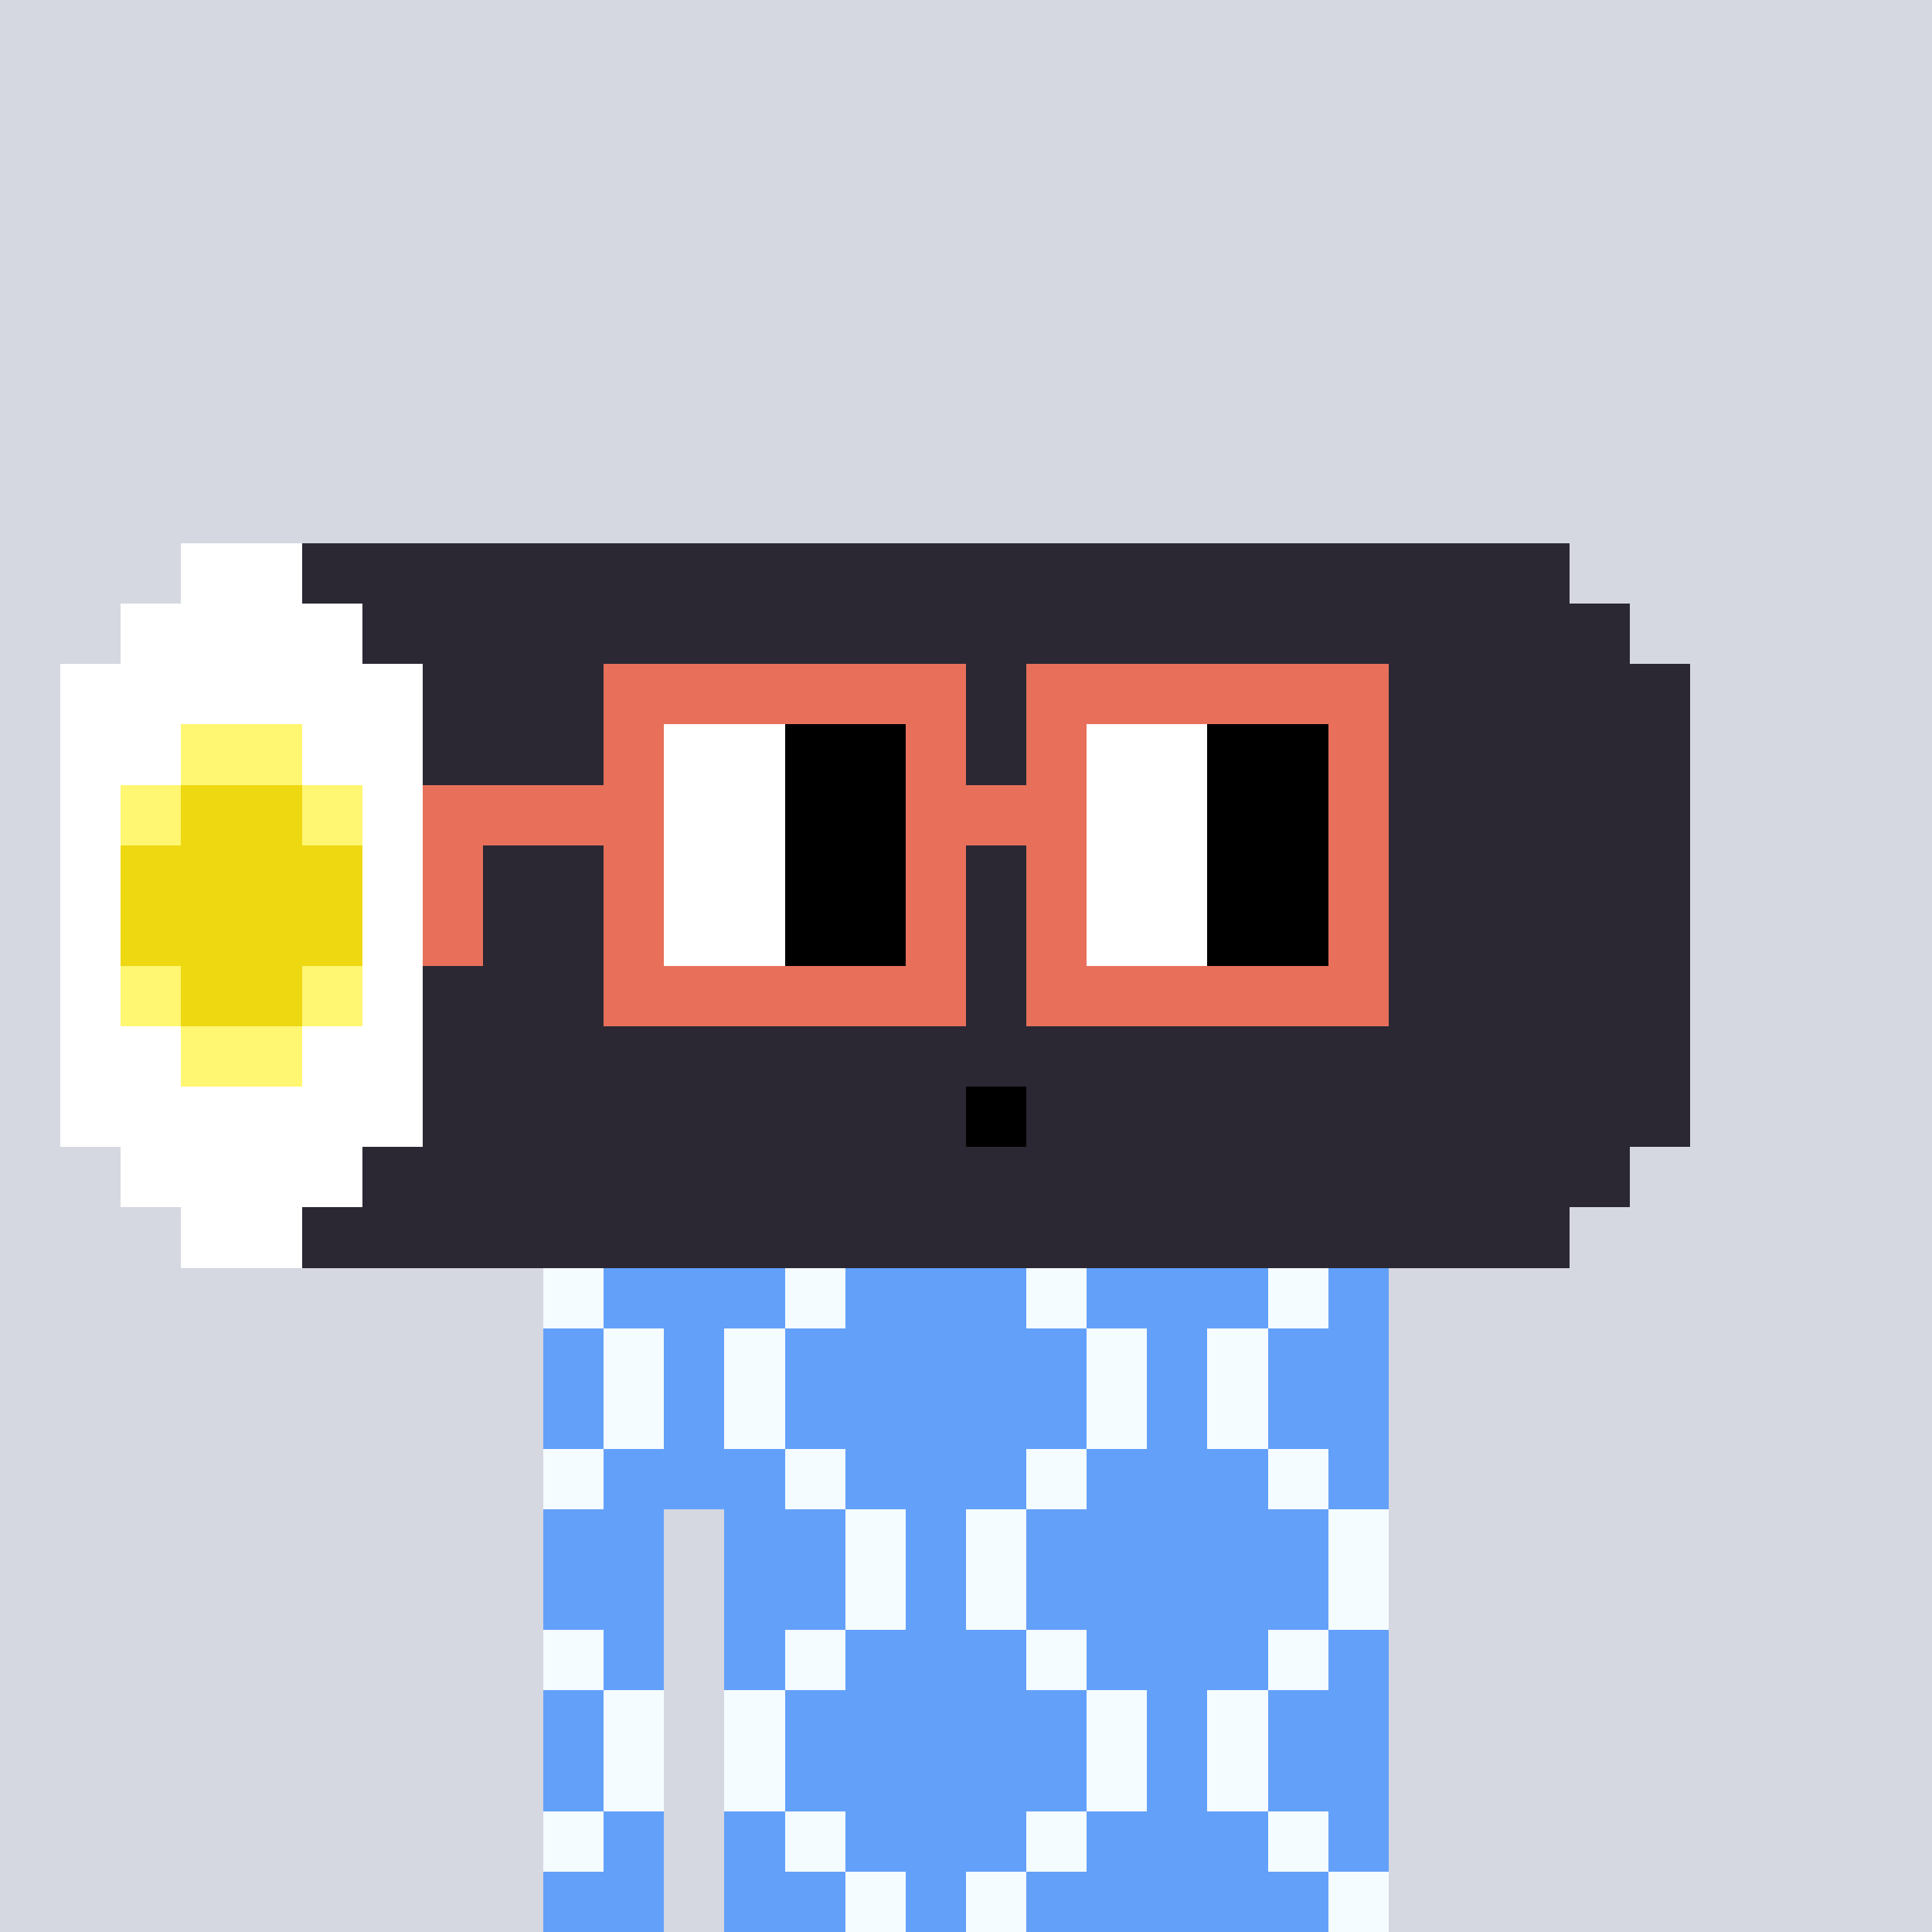 <svg width="320" height="320" viewBox="0 0 320 320" xmlns="http://www.w3.org/2000/svg" shape-rendering="crispEdges"><rect width="100%" height="100%" fill="#d5d7e1" /><rect width="140" height="10" x="90" y="210" fill="#63a0f9" /><rect width="140" height="10" x="90" y="220" fill="#63a0f9" /><rect width="140" height="10" x="90" y="230" fill="#63a0f9" /><rect width="140" height="10" x="90" y="240" fill="#63a0f9" /><rect width="20" height="10" x="90" y="250" fill="#63a0f9" /><rect width="110" height="10" x="120" y="250" fill="#63a0f9" /><rect width="20" height="10" x="90" y="260" fill="#63a0f9" /><rect width="110" height="10" x="120" y="260" fill="#63a0f9" /><rect width="20" height="10" x="90" y="270" fill="#63a0f9" /><rect width="110" height="10" x="120" y="270" fill="#63a0f9" /><rect width="20" height="10" x="90" y="280" fill="#63a0f9" /><rect width="110" height="10" x="120" y="280" fill="#63a0f9" /><rect width="20" height="10" x="90" y="290" fill="#63a0f9" /><rect width="110" height="10" x="120" y="290" fill="#63a0f9" /><rect width="20" height="10" x="90" y="300" fill="#63a0f9" /><rect width="110" height="10" x="120" y="300" fill="#63a0f9" /><rect width="20" height="10" x="90" y="310" fill="#63a0f9" /><rect width="110" height="10" x="120" y="310" fill="#63a0f9" /><rect width="10" height="10" x="90" y="210" fill="#f5fcff" /><rect width="10" height="10" x="130" y="210" fill="#f5fcff" /><rect width="10" height="10" x="170" y="210" fill="#f5fcff" /><rect width="10" height="10" x="210" y="210" fill="#f5fcff" /><rect width="10" height="10" x="100" y="220" fill="#f5fcff" /><rect width="10" height="10" x="120" y="220" fill="#f5fcff" /><rect width="10" height="10" x="180" y="220" fill="#f5fcff" /><rect width="10" height="10" x="200" y="220" fill="#f5fcff" /><rect width="10" height="10" x="100" y="230" fill="#f5fcff" /><rect width="10" height="10" x="120" y="230" fill="#f5fcff" /><rect width="10" height="10" x="180" y="230" fill="#f5fcff" /><rect width="10" height="10" x="200" y="230" fill="#f5fcff" /><rect width="10" height="10" x="90" y="240" fill="#f5fcff" /><rect width="10" height="10" x="130" y="240" fill="#f5fcff" /><rect width="10" height="10" x="170" y="240" fill="#f5fcff" /><rect width="10" height="10" x="210" y="240" fill="#f5fcff" /><rect width="10" height="10" x="140" y="250" fill="#f5fcff" /><rect width="10" height="10" x="160" y="250" fill="#f5fcff" /><rect width="10" height="10" x="220" y="250" fill="#f5fcff" /><rect width="10" height="10" x="140" y="260" fill="#f5fcff" /><rect width="10" height="10" x="160" y="260" fill="#f5fcff" /><rect width="10" height="10" x="220" y="260" fill="#f5fcff" /><rect width="10" height="10" x="90" y="270" fill="#f5fcff" /><rect width="10" height="10" x="130" y="270" fill="#f5fcff" /><rect width="10" height="10" x="170" y="270" fill="#f5fcff" /><rect width="10" height="10" x="210" y="270" fill="#f5fcff" /><rect width="10" height="10" x="100" y="280" fill="#f5fcff" /><rect width="10" height="10" x="120" y="280" fill="#f5fcff" /><rect width="10" height="10" x="180" y="280" fill="#f5fcff" /><rect width="10" height="10" x="200" y="280" fill="#f5fcff" /><rect width="10" height="10" x="100" y="290" fill="#f5fcff" /><rect width="10" height="10" x="120" y="290" fill="#f5fcff" /><rect width="10" height="10" x="180" y="290" fill="#f5fcff" /><rect width="10" height="10" x="200" y="290" fill="#f5fcff" /><rect width="10" height="10" x="90" y="300" fill="#f5fcff" /><rect width="10" height="10" x="130" y="300" fill="#f5fcff" /><rect width="10" height="10" x="170" y="300" fill="#f5fcff" /><rect width="10" height="10" x="210" y="300" fill="#f5fcff" /><rect width="10" height="10" x="140" y="310" fill="#f5fcff" /><rect width="10" height="10" x="160" y="310" fill="#f5fcff" /><rect width="10" height="10" x="220" y="310" fill="#f5fcff" /><rect width="20" height="10" x="30" y="90" fill="#ffffff" /><rect width="210" height="10" x="50" y="90" fill="#2b2834" /><rect width="40" height="10" x="20" y="100" fill="#ffffff" /><rect width="210" height="10" x="60" y="100" fill="#2b2834" /><rect width="60" height="10" x="10" y="110" fill="#ffffff" /><rect width="210" height="10" x="70" y="110" fill="#2b2834" /><rect width="20" height="10" x="10" y="120" fill="#ffffff" /><rect width="20" height="10" x="30" y="120" fill="#fff671" /><rect width="20" height="10" x="50" y="120" fill="#ffffff" /><rect width="210" height="10" x="70" y="120" fill="#2b2834" /><rect width="10" height="10" x="10" y="130" fill="#ffffff" /><rect width="10" height="10" x="20" y="130" fill="#fff671" /><rect width="20" height="10" x="30" y="130" fill="#eed811" /><rect width="10" height="10" x="50" y="130" fill="#fff671" /><rect width="10" height="10" x="60" y="130" fill="#ffffff" /><rect width="210" height="10" x="70" y="130" fill="#2b2834" /><rect width="10" height="10" x="10" y="140" fill="#ffffff" /><rect width="40" height="10" x="20" y="140" fill="#eed811" /><rect width="10" height="10" x="60" y="140" fill="#ffffff" /><rect width="210" height="10" x="70" y="140" fill="#2b2834" /><rect width="10" height="10" x="10" y="150" fill="#ffffff" /><rect width="40" height="10" x="20" y="150" fill="#eed811" /><rect width="10" height="10" x="60" y="150" fill="#ffffff" /><rect width="210" height="10" x="70" y="150" fill="#2b2834" /><rect width="10" height="10" x="10" y="160" fill="#ffffff" /><rect width="10" height="10" x="20" y="160" fill="#fff671" /><rect width="20" height="10" x="30" y="160" fill="#eed811" /><rect width="10" height="10" x="50" y="160" fill="#fff671" /><rect width="10" height="10" x="60" y="160" fill="#ffffff" /><rect width="210" height="10" x="70" y="160" fill="#2b2834" /><rect width="20" height="10" x="10" y="170" fill="#ffffff" /><rect width="20" height="10" x="30" y="170" fill="#fff671" /><rect width="20" height="10" x="50" y="170" fill="#ffffff" /><rect width="210" height="10" x="70" y="170" fill="#2b2834" /><rect width="60" height="10" x="10" y="180" fill="#ffffff" /><rect width="90" height="10" x="70" y="180" fill="#2b2834" /><rect width="10" height="10" x="160" y="180" fill="#000000" /><rect width="110" height="10" x="170" y="180" fill="#2b2834" /><rect width="40" height="10" x="20" y="190" fill="#ffffff" /><rect width="210" height="10" x="60" y="190" fill="#2b2834" /><rect width="20" height="10" x="30" y="200" fill="#ffffff" /><rect width="210" height="10" x="50" y="200" fill="#2b2834" /><rect width="60" height="10" x="100" y="110" fill="#e8705b" /><rect width="60" height="10" x="170" y="110" fill="#e8705b" /><rect width="10" height="10" x="100" y="120" fill="#e8705b" /><rect width="20" height="10" x="110" y="120" fill="#ffffff" /><rect width="20" height="10" x="130" y="120" fill="#000000" /><rect width="10" height="10" x="150" y="120" fill="#e8705b" /><rect width="10" height="10" x="170" y="120" fill="#e8705b" /><rect width="20" height="10" x="180" y="120" fill="#ffffff" /><rect width="20" height="10" x="200" y="120" fill="#000000" /><rect width="10" height="10" x="220" y="120" fill="#e8705b" /><rect width="40" height="10" x="70" y="130" fill="#e8705b" /><rect width="20" height="10" x="110" y="130" fill="#ffffff" /><rect width="20" height="10" x="130" y="130" fill="#000000" /><rect width="30" height="10" x="150" y="130" fill="#e8705b" /><rect width="20" height="10" x="180" y="130" fill="#ffffff" /><rect width="20" height="10" x="200" y="130" fill="#000000" /><rect width="10" height="10" x="220" y="130" fill="#e8705b" /><rect width="10" height="10" x="70" y="140" fill="#e8705b" /><rect width="10" height="10" x="100" y="140" fill="#e8705b" /><rect width="20" height="10" x="110" y="140" fill="#ffffff" /><rect width="20" height="10" x="130" y="140" fill="#000000" /><rect width="10" height="10" x="150" y="140" fill="#e8705b" /><rect width="10" height="10" x="170" y="140" fill="#e8705b" /><rect width="20" height="10" x="180" y="140" fill="#ffffff" /><rect width="20" height="10" x="200" y="140" fill="#000000" /><rect width="10" height="10" x="220" y="140" fill="#e8705b" /><rect width="10" height="10" x="70" y="150" fill="#e8705b" /><rect width="10" height="10" x="100" y="150" fill="#e8705b" /><rect width="20" height="10" x="110" y="150" fill="#ffffff" /><rect width="20" height="10" x="130" y="150" fill="#000000" /><rect width="10" height="10" x="150" y="150" fill="#e8705b" /><rect width="10" height="10" x="170" y="150" fill="#e8705b" /><rect width="20" height="10" x="180" y="150" fill="#ffffff" /><rect width="20" height="10" x="200" y="150" fill="#000000" /><rect width="10" height="10" x="220" y="150" fill="#e8705b" /><rect width="60" height="10" x="100" y="160" fill="#e8705b" /><rect width="60" height="10" x="170" y="160" fill="#e8705b" /></svg>